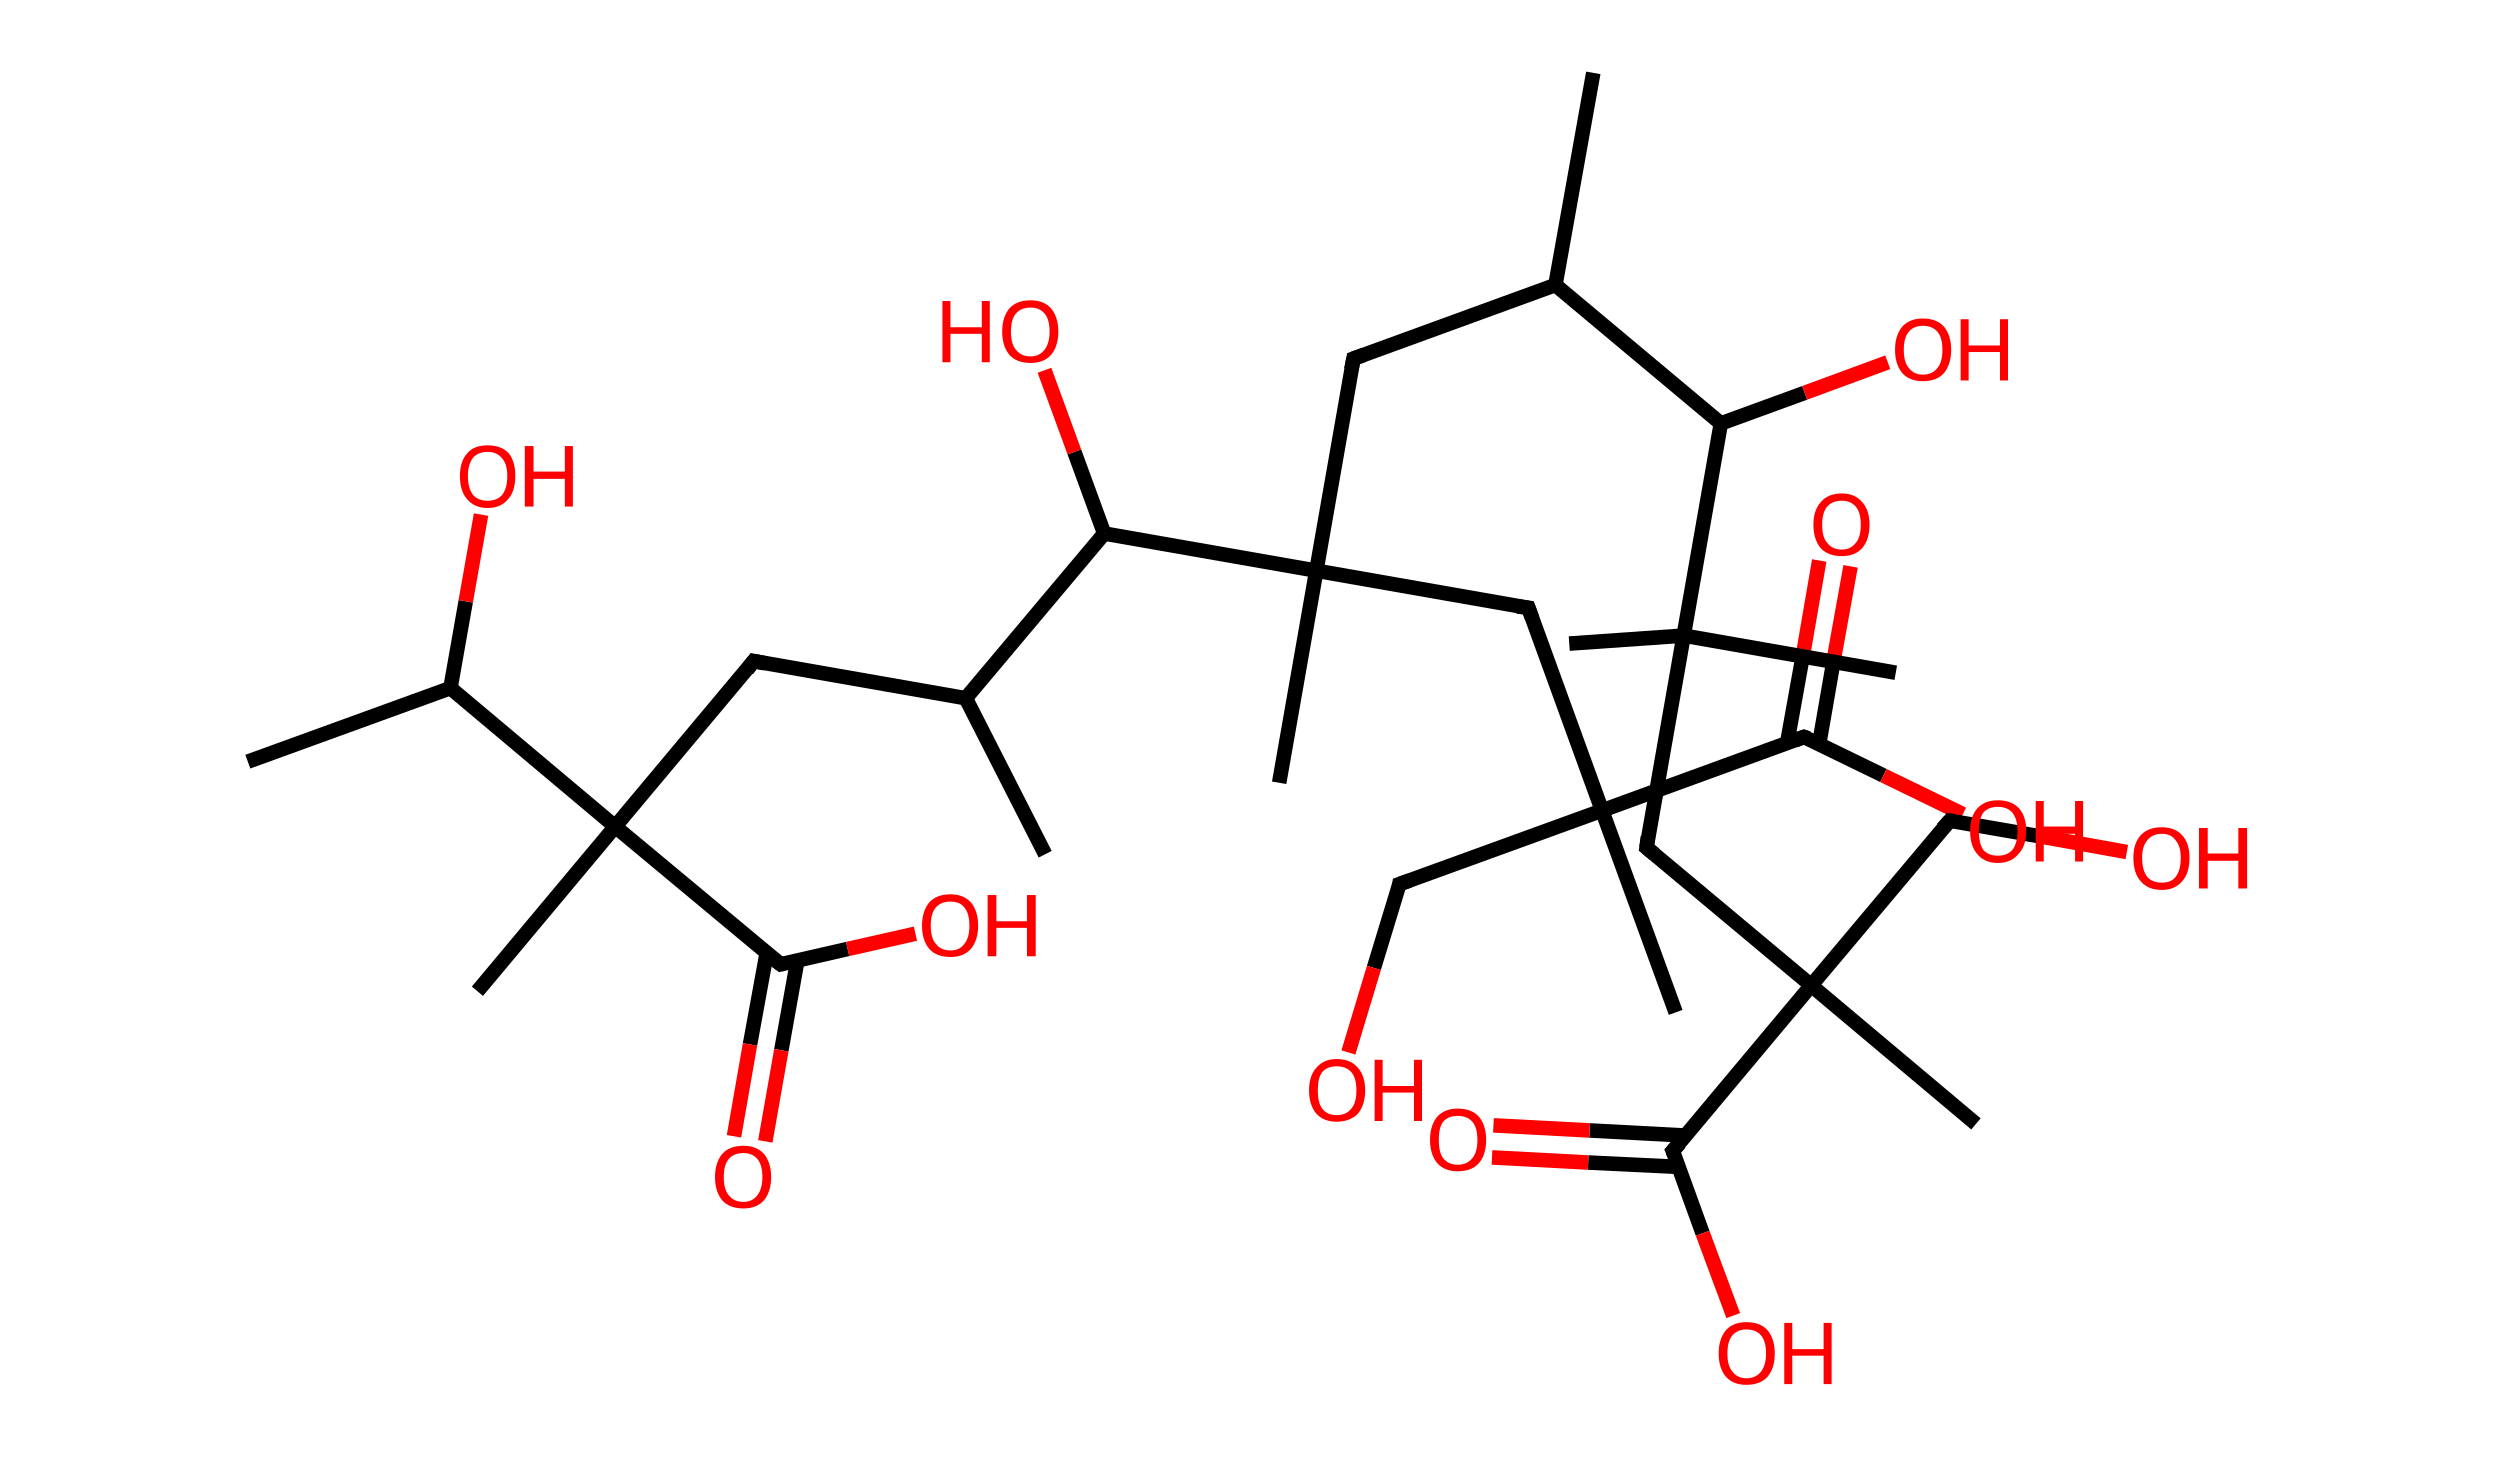 <?xml version='1.0' encoding='ASCII' standalone='yes'?>
<svg xmlns="http://www.w3.org/2000/svg" xmlns:rdkit="http://www.rdkit.org/xml" xmlns:xlink="http://www.w3.org/1999/xlink" version="1.1" baseProfile="full" xml:space="preserve" width="343px" height="200px" viewBox="0 0 343 200">
<!-- END OF HEADER -->
<rect style="opacity:1.0;fill:#FFFFFF;stroke:none" width="343.0" height="200.0" x="0.0" y="0.0"> </rect>
<path class="bond-0 atom-0 atom-1" d="M 218.6,10.0 L 213.4,39.1" style="fill:none;fill-rule:evenodd;stroke:#000000;stroke-width:2.0px;stroke-linecap:butt;stroke-linejoin:miter;stroke-opacity:1"/>
<path class="bond-1 atom-1 atom-2" d="M 213.4,39.1 L 185.7,49.2" style="fill:none;fill-rule:evenodd;stroke:#000000;stroke-width:2.0px;stroke-linecap:butt;stroke-linejoin:miter;stroke-opacity:1"/>
<path class="bond-2 atom-2 atom-3" d="M 185.7,49.2 L 180.6,78.3" style="fill:none;fill-rule:evenodd;stroke:#000000;stroke-width:2.0px;stroke-linecap:butt;stroke-linejoin:miter;stroke-opacity:1"/>
<path class="bond-3 atom-3 atom-4" d="M 180.6,78.3 L 175.5,107.4" style="fill:none;fill-rule:evenodd;stroke:#000000;stroke-width:2.0px;stroke-linecap:butt;stroke-linejoin:miter;stroke-opacity:1"/>
<path class="bond-4 atom-3 atom-5" d="M 180.6,78.3 L 209.7,83.4" style="fill:none;fill-rule:evenodd;stroke:#000000;stroke-width:2.0px;stroke-linecap:butt;stroke-linejoin:miter;stroke-opacity:1"/>
<path class="bond-5 atom-5 atom-6" d="M 209.7,83.4 L 219.8,111.2" style="fill:none;fill-rule:evenodd;stroke:#000000;stroke-width:2.0px;stroke-linecap:butt;stroke-linejoin:miter;stroke-opacity:1"/>
<path class="bond-6 atom-6 atom-7" d="M 219.8,111.2 L 229.9,138.9" style="fill:none;fill-rule:evenodd;stroke:#000000;stroke-width:2.0px;stroke-linecap:butt;stroke-linejoin:miter;stroke-opacity:1"/>
<path class="bond-7 atom-6 atom-8" d="M 219.8,111.2 L 192.0,121.3" style="fill:none;fill-rule:evenodd;stroke:#000000;stroke-width:2.0px;stroke-linecap:butt;stroke-linejoin:miter;stroke-opacity:1"/>
<path class="bond-8 atom-8 atom-9" d="M 192.0,121.3 L 188.5,132.8" style="fill:none;fill-rule:evenodd;stroke:#000000;stroke-width:2.0px;stroke-linecap:butt;stroke-linejoin:miter;stroke-opacity:1"/>
<path class="bond-8 atom-8 atom-9" d="M 188.5,132.8 L 185.0,144.4" style="fill:none;fill-rule:evenodd;stroke:#FF0000;stroke-width:2.0px;stroke-linecap:butt;stroke-linejoin:miter;stroke-opacity:1"/>
<path class="bond-9 atom-6 atom-10" d="M 219.8,111.2 L 247.5,101.1" style="fill:none;fill-rule:evenodd;stroke:#000000;stroke-width:2.0px;stroke-linecap:butt;stroke-linejoin:miter;stroke-opacity:1"/>
<path class="bond-10 atom-10 atom-11" d="M 249.6,102.0 L 251.7,89.9" style="fill:none;fill-rule:evenodd;stroke:#000000;stroke-width:2.0px;stroke-linecap:butt;stroke-linejoin:miter;stroke-opacity:1"/>
<path class="bond-10 atom-10 atom-11" d="M 251.7,89.9 L 253.9,77.7" style="fill:none;fill-rule:evenodd;stroke:#FF0000;stroke-width:2.0px;stroke-linecap:butt;stroke-linejoin:miter;stroke-opacity:1"/>
<path class="bond-10 atom-10 atom-11" d="M 245.2,101.9 L 247.5,89.1" style="fill:none;fill-rule:evenodd;stroke:#000000;stroke-width:2.0px;stroke-linecap:butt;stroke-linejoin:miter;stroke-opacity:1"/>
<path class="bond-10 atom-10 atom-11" d="M 247.5,89.1 L 249.6,76.9" style="fill:none;fill-rule:evenodd;stroke:#FF0000;stroke-width:2.0px;stroke-linecap:butt;stroke-linejoin:miter;stroke-opacity:1"/>
<path class="bond-11 atom-10 atom-12" d="M 247.5,101.1 L 258.4,106.4" style="fill:none;fill-rule:evenodd;stroke:#000000;stroke-width:2.0px;stroke-linecap:butt;stroke-linejoin:miter;stroke-opacity:1"/>
<path class="bond-11 atom-10 atom-12" d="M 258.4,106.4 L 269.3,111.7" style="fill:none;fill-rule:evenodd;stroke:#FF0000;stroke-width:2.0px;stroke-linecap:butt;stroke-linejoin:miter;stroke-opacity:1"/>
<path class="bond-12 atom-3 atom-13" d="M 180.6,78.3 L 151.5,73.2" style="fill:none;fill-rule:evenodd;stroke:#000000;stroke-width:2.0px;stroke-linecap:butt;stroke-linejoin:miter;stroke-opacity:1"/>
<path class="bond-13 atom-13 atom-14" d="M 151.5,73.2 L 147.4,62.0" style="fill:none;fill-rule:evenodd;stroke:#000000;stroke-width:2.0px;stroke-linecap:butt;stroke-linejoin:miter;stroke-opacity:1"/>
<path class="bond-13 atom-13 atom-14" d="M 147.4,62.0 L 143.3,50.8" style="fill:none;fill-rule:evenodd;stroke:#FF0000;stroke-width:2.0px;stroke-linecap:butt;stroke-linejoin:miter;stroke-opacity:1"/>
<path class="bond-14 atom-13 atom-15" d="M 151.5,73.2 L 132.5,95.8" style="fill:none;fill-rule:evenodd;stroke:#000000;stroke-width:2.0px;stroke-linecap:butt;stroke-linejoin:miter;stroke-opacity:1"/>
<path class="bond-15 atom-15 atom-16" d="M 132.5,95.8 L 143.4,117.2" style="fill:none;fill-rule:evenodd;stroke:#000000;stroke-width:2.0px;stroke-linecap:butt;stroke-linejoin:miter;stroke-opacity:1"/>
<path class="bond-16 atom-15 atom-17" d="M 132.5,95.8 L 103.4,90.7" style="fill:none;fill-rule:evenodd;stroke:#000000;stroke-width:2.0px;stroke-linecap:butt;stroke-linejoin:miter;stroke-opacity:1"/>
<path class="bond-17 atom-17 atom-18" d="M 103.4,90.7 L 84.4,113.4" style="fill:none;fill-rule:evenodd;stroke:#000000;stroke-width:2.0px;stroke-linecap:butt;stroke-linejoin:miter;stroke-opacity:1"/>
<path class="bond-18 atom-18 atom-19" d="M 84.4,113.4 L 65.5,136.0" style="fill:none;fill-rule:evenodd;stroke:#000000;stroke-width:2.0px;stroke-linecap:butt;stroke-linejoin:miter;stroke-opacity:1"/>
<path class="bond-19 atom-18 atom-20" d="M 84.4,113.4 L 107.1,132.3" style="fill:none;fill-rule:evenodd;stroke:#000000;stroke-width:2.0px;stroke-linecap:butt;stroke-linejoin:miter;stroke-opacity:1"/>
<path class="bond-20 atom-20 atom-21" d="M 105.2,130.7 L 102.9,143.3" style="fill:none;fill-rule:evenodd;stroke:#000000;stroke-width:2.0px;stroke-linecap:butt;stroke-linejoin:miter;stroke-opacity:1"/>
<path class="bond-20 atom-20 atom-21" d="M 102.9,143.3 L 100.7,155.9" style="fill:none;fill-rule:evenodd;stroke:#FF0000;stroke-width:2.0px;stroke-linecap:butt;stroke-linejoin:miter;stroke-opacity:1"/>
<path class="bond-20 atom-20 atom-21" d="M 109.4,131.8 L 107.2,144.1" style="fill:none;fill-rule:evenodd;stroke:#000000;stroke-width:2.0px;stroke-linecap:butt;stroke-linejoin:miter;stroke-opacity:1"/>
<path class="bond-20 atom-20 atom-21" d="M 107.2,144.1 L 105.0,156.6" style="fill:none;fill-rule:evenodd;stroke:#FF0000;stroke-width:2.0px;stroke-linecap:butt;stroke-linejoin:miter;stroke-opacity:1"/>
<path class="bond-21 atom-20 atom-22" d="M 107.1,132.3 L 116.3,130.2" style="fill:none;fill-rule:evenodd;stroke:#000000;stroke-width:2.0px;stroke-linecap:butt;stroke-linejoin:miter;stroke-opacity:1"/>
<path class="bond-21 atom-20 atom-22" d="M 116.3,130.2 L 125.6,128.1" style="fill:none;fill-rule:evenodd;stroke:#FF0000;stroke-width:2.0px;stroke-linecap:butt;stroke-linejoin:miter;stroke-opacity:1"/>
<path class="bond-22 atom-18 atom-23" d="M 84.4,113.4 L 61.8,94.4" style="fill:none;fill-rule:evenodd;stroke:#000000;stroke-width:2.0px;stroke-linecap:butt;stroke-linejoin:miter;stroke-opacity:1"/>
<path class="bond-23 atom-23 atom-24" d="M 61.8,94.4 L 34.0,104.5" style="fill:none;fill-rule:evenodd;stroke:#000000;stroke-width:2.0px;stroke-linecap:butt;stroke-linejoin:miter;stroke-opacity:1"/>
<path class="bond-24 atom-23 atom-25" d="M 61.8,94.4 L 63.9,82.5" style="fill:none;fill-rule:evenodd;stroke:#000000;stroke-width:2.0px;stroke-linecap:butt;stroke-linejoin:miter;stroke-opacity:1"/>
<path class="bond-24 atom-23 atom-25" d="M 63.9,82.5 L 66.0,70.6" style="fill:none;fill-rule:evenodd;stroke:#FF0000;stroke-width:2.0px;stroke-linecap:butt;stroke-linejoin:miter;stroke-opacity:1"/>
<path class="bond-25 atom-1 atom-26" d="M 213.4,39.1 L 236.1,58.1" style="fill:none;fill-rule:evenodd;stroke:#000000;stroke-width:2.0px;stroke-linecap:butt;stroke-linejoin:miter;stroke-opacity:1"/>
<path class="bond-26 atom-26 atom-27" d="M 236.1,58.1 L 247.6,53.9" style="fill:none;fill-rule:evenodd;stroke:#000000;stroke-width:2.0px;stroke-linecap:butt;stroke-linejoin:miter;stroke-opacity:1"/>
<path class="bond-26 atom-26 atom-27" d="M 247.6,53.9 L 259.0,49.7" style="fill:none;fill-rule:evenodd;stroke:#FF0000;stroke-width:2.0px;stroke-linecap:butt;stroke-linejoin:miter;stroke-opacity:1"/>
<path class="bond-27 atom-26 atom-28" d="M 236.1,58.1 L 231.0,87.2" style="fill:none;fill-rule:evenodd;stroke:#000000;stroke-width:2.0px;stroke-linecap:butt;stroke-linejoin:miter;stroke-opacity:1"/>
<path class="bond-28 atom-28 atom-29" d="M 231.0,87.2 L 260.1,92.3" style="fill:none;fill-rule:evenodd;stroke:#000000;stroke-width:2.0px;stroke-linecap:butt;stroke-linejoin:miter;stroke-opacity:1"/>
<path class="bond-29 atom-28 atom-30" d="M 231.0,87.2 L 215.3,88.3" style="fill:none;fill-rule:evenodd;stroke:#000000;stroke-width:2.0px;stroke-linecap:butt;stroke-linejoin:miter;stroke-opacity:1"/>
<path class="bond-30 atom-28 atom-31" d="M 231.0,87.2 L 225.9,116.3" style="fill:none;fill-rule:evenodd;stroke:#000000;stroke-width:2.0px;stroke-linecap:butt;stroke-linejoin:miter;stroke-opacity:1"/>
<path class="bond-31 atom-31 atom-32" d="M 225.9,116.3 L 248.5,135.2" style="fill:none;fill-rule:evenodd;stroke:#000000;stroke-width:2.0px;stroke-linecap:butt;stroke-linejoin:miter;stroke-opacity:1"/>
<path class="bond-32 atom-32 atom-33" d="M 248.5,135.2 L 271.1,154.2" style="fill:none;fill-rule:evenodd;stroke:#000000;stroke-width:2.0px;stroke-linecap:butt;stroke-linejoin:miter;stroke-opacity:1"/>
<path class="bond-33 atom-32 atom-34" d="M 248.5,135.2 L 267.5,112.6" style="fill:none;fill-rule:evenodd;stroke:#000000;stroke-width:2.0px;stroke-linecap:butt;stroke-linejoin:miter;stroke-opacity:1"/>
<path class="bond-34 atom-34 atom-35" d="M 267.5,112.6 L 279.6,114.7" style="fill:none;fill-rule:evenodd;stroke:#000000;stroke-width:2.0px;stroke-linecap:butt;stroke-linejoin:miter;stroke-opacity:1"/>
<path class="bond-34 atom-34 atom-35" d="M 279.6,114.7 L 291.8,116.9" style="fill:none;fill-rule:evenodd;stroke:#FF0000;stroke-width:2.0px;stroke-linecap:butt;stroke-linejoin:miter;stroke-opacity:1"/>
<path class="bond-35 atom-32 atom-36" d="M 248.5,135.2 L 229.5,157.9" style="fill:none;fill-rule:evenodd;stroke:#000000;stroke-width:2.0px;stroke-linecap:butt;stroke-linejoin:miter;stroke-opacity:1"/>
<path class="bond-36 atom-36 atom-37" d="M 231.3,155.8 L 218.1,155.1" style="fill:none;fill-rule:evenodd;stroke:#000000;stroke-width:2.0px;stroke-linecap:butt;stroke-linejoin:miter;stroke-opacity:1"/>
<path class="bond-36 atom-36 atom-37" d="M 218.1,155.1 L 204.9,154.4" style="fill:none;fill-rule:evenodd;stroke:#FF0000;stroke-width:2.0px;stroke-linecap:butt;stroke-linejoin:miter;stroke-opacity:1"/>
<path class="bond-36 atom-36 atom-37" d="M 230.3,160.1 L 217.9,159.5" style="fill:none;fill-rule:evenodd;stroke:#000000;stroke-width:2.0px;stroke-linecap:butt;stroke-linejoin:miter;stroke-opacity:1"/>
<path class="bond-36 atom-36 atom-37" d="M 217.9,159.5 L 204.7,158.8" style="fill:none;fill-rule:evenodd;stroke:#FF0000;stroke-width:2.0px;stroke-linecap:butt;stroke-linejoin:miter;stroke-opacity:1"/>
<path class="bond-37 atom-36 atom-38" d="M 229.5,157.9 L 233.6,169.2" style="fill:none;fill-rule:evenodd;stroke:#000000;stroke-width:2.0px;stroke-linecap:butt;stroke-linejoin:miter;stroke-opacity:1"/>
<path class="bond-37 atom-36 atom-38" d="M 233.6,169.2 L 237.8,180.5" style="fill:none;fill-rule:evenodd;stroke:#FF0000;stroke-width:2.0px;stroke-linecap:butt;stroke-linejoin:miter;stroke-opacity:1"/>
<path d="M 187.1,48.7 L 185.7,49.2 L 185.4,50.7" style="fill:none;stroke:#000000;stroke-width:2.0px;stroke-linecap:butt;stroke-linejoin:miter;stroke-opacity:1;"/>
<path d="M 208.2,83.2 L 209.7,83.4 L 210.2,84.8" style="fill:none;stroke:#000000;stroke-width:2.0px;stroke-linecap:butt;stroke-linejoin:miter;stroke-opacity:1;"/>
<path d="M 193.4,120.8 L 192.0,121.3 L 191.9,121.9" style="fill:none;stroke:#000000;stroke-width:2.0px;stroke-linecap:butt;stroke-linejoin:miter;stroke-opacity:1;"/>
<path d="M 246.2,101.6 L 247.5,101.1 L 248.1,101.3" style="fill:none;stroke:#000000;stroke-width:2.0px;stroke-linecap:butt;stroke-linejoin:miter;stroke-opacity:1;"/>
<path d="M 104.9,91.0 L 103.4,90.7 L 102.5,91.9" style="fill:none;stroke:#000000;stroke-width:2.0px;stroke-linecap:butt;stroke-linejoin:miter;stroke-opacity:1;"/>
<path d="M 105.9,131.4 L 107.1,132.3 L 107.5,132.2" style="fill:none;stroke:#000000;stroke-width:2.0px;stroke-linecap:butt;stroke-linejoin:miter;stroke-opacity:1;"/>
<path d="M 226.1,114.8 L 225.9,116.3 L 227.0,117.2" style="fill:none;stroke:#000000;stroke-width:2.0px;stroke-linecap:butt;stroke-linejoin:miter;stroke-opacity:1;"/>
<path d="M 266.5,113.7 L 267.5,112.6 L 268.1,112.7" style="fill:none;stroke:#000000;stroke-width:2.0px;stroke-linecap:butt;stroke-linejoin:miter;stroke-opacity:1;"/>
<path d="M 230.5,156.8 L 229.5,157.9 L 229.7,158.4" style="fill:none;stroke:#000000;stroke-width:2.0px;stroke-linecap:butt;stroke-linejoin:miter;stroke-opacity:1;"/>
<path class="atom-9" d="M 179.6 149.6 Q 179.6 147.6, 180.6 146.5 Q 181.6 145.3, 183.4 145.3 Q 185.3 145.3, 186.3 146.5 Q 187.3 147.6, 187.3 149.6 Q 187.3 151.6, 186.3 152.8 Q 185.2 153.9, 183.4 153.9 Q 181.6 153.9, 180.6 152.8 Q 179.6 151.6, 179.6 149.6 M 183.4 153.0 Q 184.7 153.0, 185.4 152.1 Q 186.1 151.3, 186.1 149.6 Q 186.1 147.9, 185.4 147.1 Q 184.7 146.3, 183.4 146.3 Q 182.1 146.3, 181.4 147.1 Q 180.8 147.9, 180.8 149.6 Q 180.8 151.3, 181.4 152.1 Q 182.1 153.0, 183.4 153.0 " fill="#FF0000"/>
<path class="atom-9" d="M 188.6 145.4 L 189.7 145.4 L 189.7 149.0 L 194.0 149.0 L 194.0 145.4 L 195.1 145.4 L 195.1 153.8 L 194.0 153.8 L 194.0 149.9 L 189.7 149.9 L 189.7 153.8 L 188.6 153.8 L 188.6 145.4 " fill="#FF0000"/>
<path class="atom-11" d="M 248.8 72.0 Q 248.8 70.0, 249.8 68.9 Q 250.8 67.7, 252.7 67.7 Q 254.5 67.7, 255.5 68.9 Q 256.5 70.0, 256.5 72.0 Q 256.5 74.0, 255.5 75.2 Q 254.5 76.3, 252.7 76.3 Q 250.8 76.3, 249.8 75.2 Q 248.8 74.0, 248.8 72.0 M 252.7 75.4 Q 253.9 75.4, 254.6 74.5 Q 255.3 73.7, 255.3 72.0 Q 255.3 70.3, 254.6 69.5 Q 253.9 68.7, 252.7 68.7 Q 251.4 68.7, 250.7 69.5 Q 250.0 70.3, 250.0 72.0 Q 250.0 73.7, 250.7 74.5 Q 251.4 75.4, 252.7 75.4 " fill="#FF0000"/>
<path class="atom-12" d="M 270.3 114.0 Q 270.3 112.0, 271.3 110.9 Q 272.3 109.8, 274.1 109.8 Q 276.0 109.8, 277.0 110.9 Q 278.0 112.0, 278.0 114.0 Q 278.0 116.1, 276.9 117.2 Q 275.9 118.4, 274.1 118.4 Q 272.3 118.4, 271.3 117.2 Q 270.3 116.1, 270.3 114.0 M 274.1 117.4 Q 275.4 117.4, 276.1 116.6 Q 276.8 115.7, 276.8 114.0 Q 276.8 112.4, 276.1 111.5 Q 275.4 110.7, 274.1 110.7 Q 272.8 110.7, 272.1 111.5 Q 271.5 112.4, 271.5 114.0 Q 271.5 115.7, 272.1 116.6 Q 272.8 117.4, 274.1 117.4 " fill="#FF0000"/>
<path class="atom-12" d="M 279.3 109.9 L 280.4 109.9 L 280.4 113.4 L 284.7 113.4 L 284.7 109.9 L 285.8 109.9 L 285.8 118.2 L 284.7 118.2 L 284.7 114.4 L 280.4 114.4 L 280.4 118.2 L 279.3 118.2 L 279.3 109.9 " fill="#FF0000"/>
<path class="atom-14" d="M 129.3 41.3 L 130.4 41.3 L 130.4 44.9 L 134.7 44.9 L 134.7 41.3 L 135.8 41.3 L 135.8 49.7 L 134.7 49.7 L 134.7 45.8 L 130.4 45.8 L 130.4 49.7 L 129.3 49.7 L 129.3 41.3 " fill="#FF0000"/>
<path class="atom-14" d="M 137.5 45.5 Q 137.5 43.5, 138.5 42.3 Q 139.5 41.2, 141.4 41.2 Q 143.2 41.2, 144.2 42.3 Q 145.2 43.5, 145.2 45.5 Q 145.2 47.5, 144.2 48.7 Q 143.2 49.8, 141.4 49.8 Q 139.5 49.8, 138.5 48.7 Q 137.5 47.5, 137.5 45.5 M 141.4 48.9 Q 142.6 48.9, 143.3 48.0 Q 144.0 47.1, 144.0 45.5 Q 144.0 43.8, 143.3 43.0 Q 142.6 42.2, 141.4 42.2 Q 140.1 42.2, 139.4 43.0 Q 138.7 43.8, 138.7 45.5 Q 138.7 47.2, 139.4 48.0 Q 140.1 48.9, 141.4 48.9 " fill="#FF0000"/>
<path class="atom-21" d="M 98.1 161.5 Q 98.1 159.5, 99.1 158.3 Q 100.1 157.2, 102.0 157.2 Q 103.8 157.2, 104.8 158.3 Q 105.8 159.5, 105.8 161.5 Q 105.8 163.5, 104.8 164.7 Q 103.8 165.8, 102.0 165.8 Q 100.1 165.8, 99.1 164.7 Q 98.1 163.5, 98.1 161.5 M 102.0 164.9 Q 103.2 164.9, 103.9 164.0 Q 104.6 163.1, 104.6 161.5 Q 104.6 159.8, 103.9 159.0 Q 103.2 158.2, 102.0 158.2 Q 100.7 158.2, 100.0 159.0 Q 99.3 159.8, 99.3 161.5 Q 99.3 163.2, 100.0 164.0 Q 100.7 164.9, 102.0 164.9 " fill="#FF0000"/>
<path class="atom-22" d="M 126.5 127.0 Q 126.5 125.0, 127.5 123.8 Q 128.5 122.7, 130.4 122.7 Q 132.2 122.7, 133.2 123.8 Q 134.2 125.0, 134.2 127.0 Q 134.2 129.0, 133.2 130.2 Q 132.2 131.3, 130.4 131.3 Q 128.5 131.3, 127.5 130.2 Q 126.5 129.0, 126.5 127.0 M 130.4 130.4 Q 131.7 130.4, 132.3 129.5 Q 133.0 128.7, 133.0 127.0 Q 133.0 125.3, 132.3 124.5 Q 131.7 123.7, 130.4 123.7 Q 129.1 123.7, 128.4 124.5 Q 127.7 125.3, 127.7 127.0 Q 127.7 128.7, 128.4 129.5 Q 129.1 130.4, 130.4 130.4 " fill="#FF0000"/>
<path class="atom-22" d="M 135.5 122.8 L 136.7 122.8 L 136.7 126.4 L 140.9 126.4 L 140.9 122.8 L 142.1 122.8 L 142.1 131.2 L 140.9 131.2 L 140.9 127.3 L 136.7 127.3 L 136.7 131.2 L 135.5 131.2 L 135.5 122.8 " fill="#FF0000"/>
<path class="atom-25" d="M 63.1 65.3 Q 63.1 63.3, 64.1 62.2 Q 65.0 61.1, 66.9 61.1 Q 68.8 61.1, 69.8 62.2 Q 70.7 63.3, 70.7 65.3 Q 70.7 67.4, 69.7 68.5 Q 68.7 69.7, 66.9 69.7 Q 65.1 69.7, 64.1 68.5 Q 63.1 67.4, 63.1 65.3 M 66.9 68.7 Q 68.2 68.7, 68.9 67.9 Q 69.6 67.0, 69.6 65.3 Q 69.6 63.7, 68.9 62.9 Q 68.2 62.0, 66.9 62.0 Q 65.6 62.0, 64.9 62.8 Q 64.2 63.7, 64.2 65.3 Q 64.2 67.0, 64.9 67.9 Q 65.6 68.7, 66.9 68.7 " fill="#FF0000"/>
<path class="atom-25" d="M 72.0 61.2 L 73.2 61.2 L 73.2 64.7 L 77.5 64.7 L 77.5 61.2 L 78.6 61.2 L 78.6 69.5 L 77.5 69.5 L 77.5 65.7 L 73.2 65.7 L 73.2 69.5 L 72.0 69.5 L 72.0 61.2 " fill="#FF0000"/>
<path class="atom-27" d="M 260.0 48.0 Q 260.0 46.0, 261.0 44.8 Q 262.0 43.7, 263.8 43.7 Q 265.7 43.7, 266.7 44.8 Q 267.7 46.0, 267.7 48.0 Q 267.7 50.0, 266.7 51.2 Q 265.7 52.3, 263.8 52.3 Q 262.0 52.3, 261.0 51.2 Q 260.0 50.0, 260.0 48.0 M 263.8 51.4 Q 265.1 51.4, 265.8 50.5 Q 266.5 49.7, 266.5 48.0 Q 266.5 46.3, 265.8 45.5 Q 265.1 44.7, 263.8 44.7 Q 262.6 44.7, 261.9 45.5 Q 261.2 46.3, 261.2 48.0 Q 261.2 49.7, 261.9 50.5 Q 262.6 51.4, 263.8 51.4 " fill="#FF0000"/>
<path class="atom-27" d="M 269.0 43.8 L 270.1 43.8 L 270.1 47.4 L 274.4 47.4 L 274.4 43.8 L 275.5 43.8 L 275.5 52.2 L 274.4 52.2 L 274.4 48.3 L 270.1 48.3 L 270.1 52.2 L 269.0 52.2 L 269.0 43.8 " fill="#FF0000"/>
<path class="atom-35" d="M 292.7 117.7 Q 292.7 115.7, 293.7 114.6 Q 294.7 113.5, 296.6 113.5 Q 298.4 113.5, 299.4 114.6 Q 300.4 115.7, 300.4 117.7 Q 300.4 119.8, 299.4 120.9 Q 298.4 122.1, 296.6 122.1 Q 294.7 122.1, 293.7 120.9 Q 292.7 119.8, 292.7 117.7 M 296.6 121.1 Q 297.9 121.1, 298.5 120.3 Q 299.2 119.4, 299.2 117.7 Q 299.2 116.1, 298.5 115.3 Q 297.9 114.4, 296.6 114.4 Q 295.3 114.4, 294.6 115.3 Q 293.9 116.1, 293.9 117.7 Q 293.9 119.4, 294.6 120.3 Q 295.3 121.1, 296.6 121.1 " fill="#FF0000"/>
<path class="atom-35" d="M 301.7 113.6 L 302.9 113.6 L 302.9 117.1 L 307.1 117.1 L 307.1 113.6 L 308.3 113.6 L 308.3 121.9 L 307.1 121.9 L 307.1 118.1 L 302.9 118.1 L 302.9 121.9 L 301.7 121.9 L 301.7 113.6 " fill="#FF0000"/>
<path class="atom-37" d="M 196.2 156.4 Q 196.2 154.4, 197.2 153.2 Q 198.2 152.1, 200.0 152.1 Q 201.9 152.1, 202.9 153.2 Q 203.9 154.4, 203.9 156.4 Q 203.9 158.4, 202.9 159.6 Q 201.9 160.7, 200.0 160.7 Q 198.2 160.7, 197.2 159.6 Q 196.2 158.4, 196.2 156.4 M 200.0 159.8 Q 201.3 159.8, 202.0 158.9 Q 202.7 158.1, 202.7 156.4 Q 202.7 154.7, 202.0 153.9 Q 201.3 153.1, 200.0 153.1 Q 198.7 153.1, 198.0 153.9 Q 197.4 154.7, 197.4 156.4 Q 197.4 158.1, 198.0 158.9 Q 198.7 159.8, 200.0 159.8 " fill="#FF0000"/>
<path class="atom-38" d="M 235.8 185.7 Q 235.8 183.7, 236.8 182.5 Q 237.8 181.4, 239.6 181.4 Q 241.5 181.4, 242.5 182.5 Q 243.5 183.7, 243.5 185.7 Q 243.5 187.7, 242.5 188.9 Q 241.5 190.0, 239.6 190.0 Q 237.8 190.0, 236.8 188.9 Q 235.8 187.7, 235.8 185.7 M 239.6 189.1 Q 240.9 189.1, 241.6 188.2 Q 242.3 187.3, 242.3 185.7 Q 242.3 184.0, 241.6 183.2 Q 240.9 182.4, 239.6 182.4 Q 238.4 182.4, 237.7 183.2 Q 237.0 184.0, 237.0 185.7 Q 237.0 187.4, 237.7 188.2 Q 238.4 189.1, 239.6 189.1 " fill="#FF0000"/>
<path class="atom-38" d="M 244.8 181.5 L 245.9 181.5 L 245.9 185.1 L 250.2 185.1 L 250.2 181.5 L 251.3 181.5 L 251.3 189.9 L 250.2 189.9 L 250.2 186.0 L 245.9 186.0 L 245.9 189.9 L 244.8 189.9 L 244.8 181.5 " fill="#FF0000"/>
</svg>
